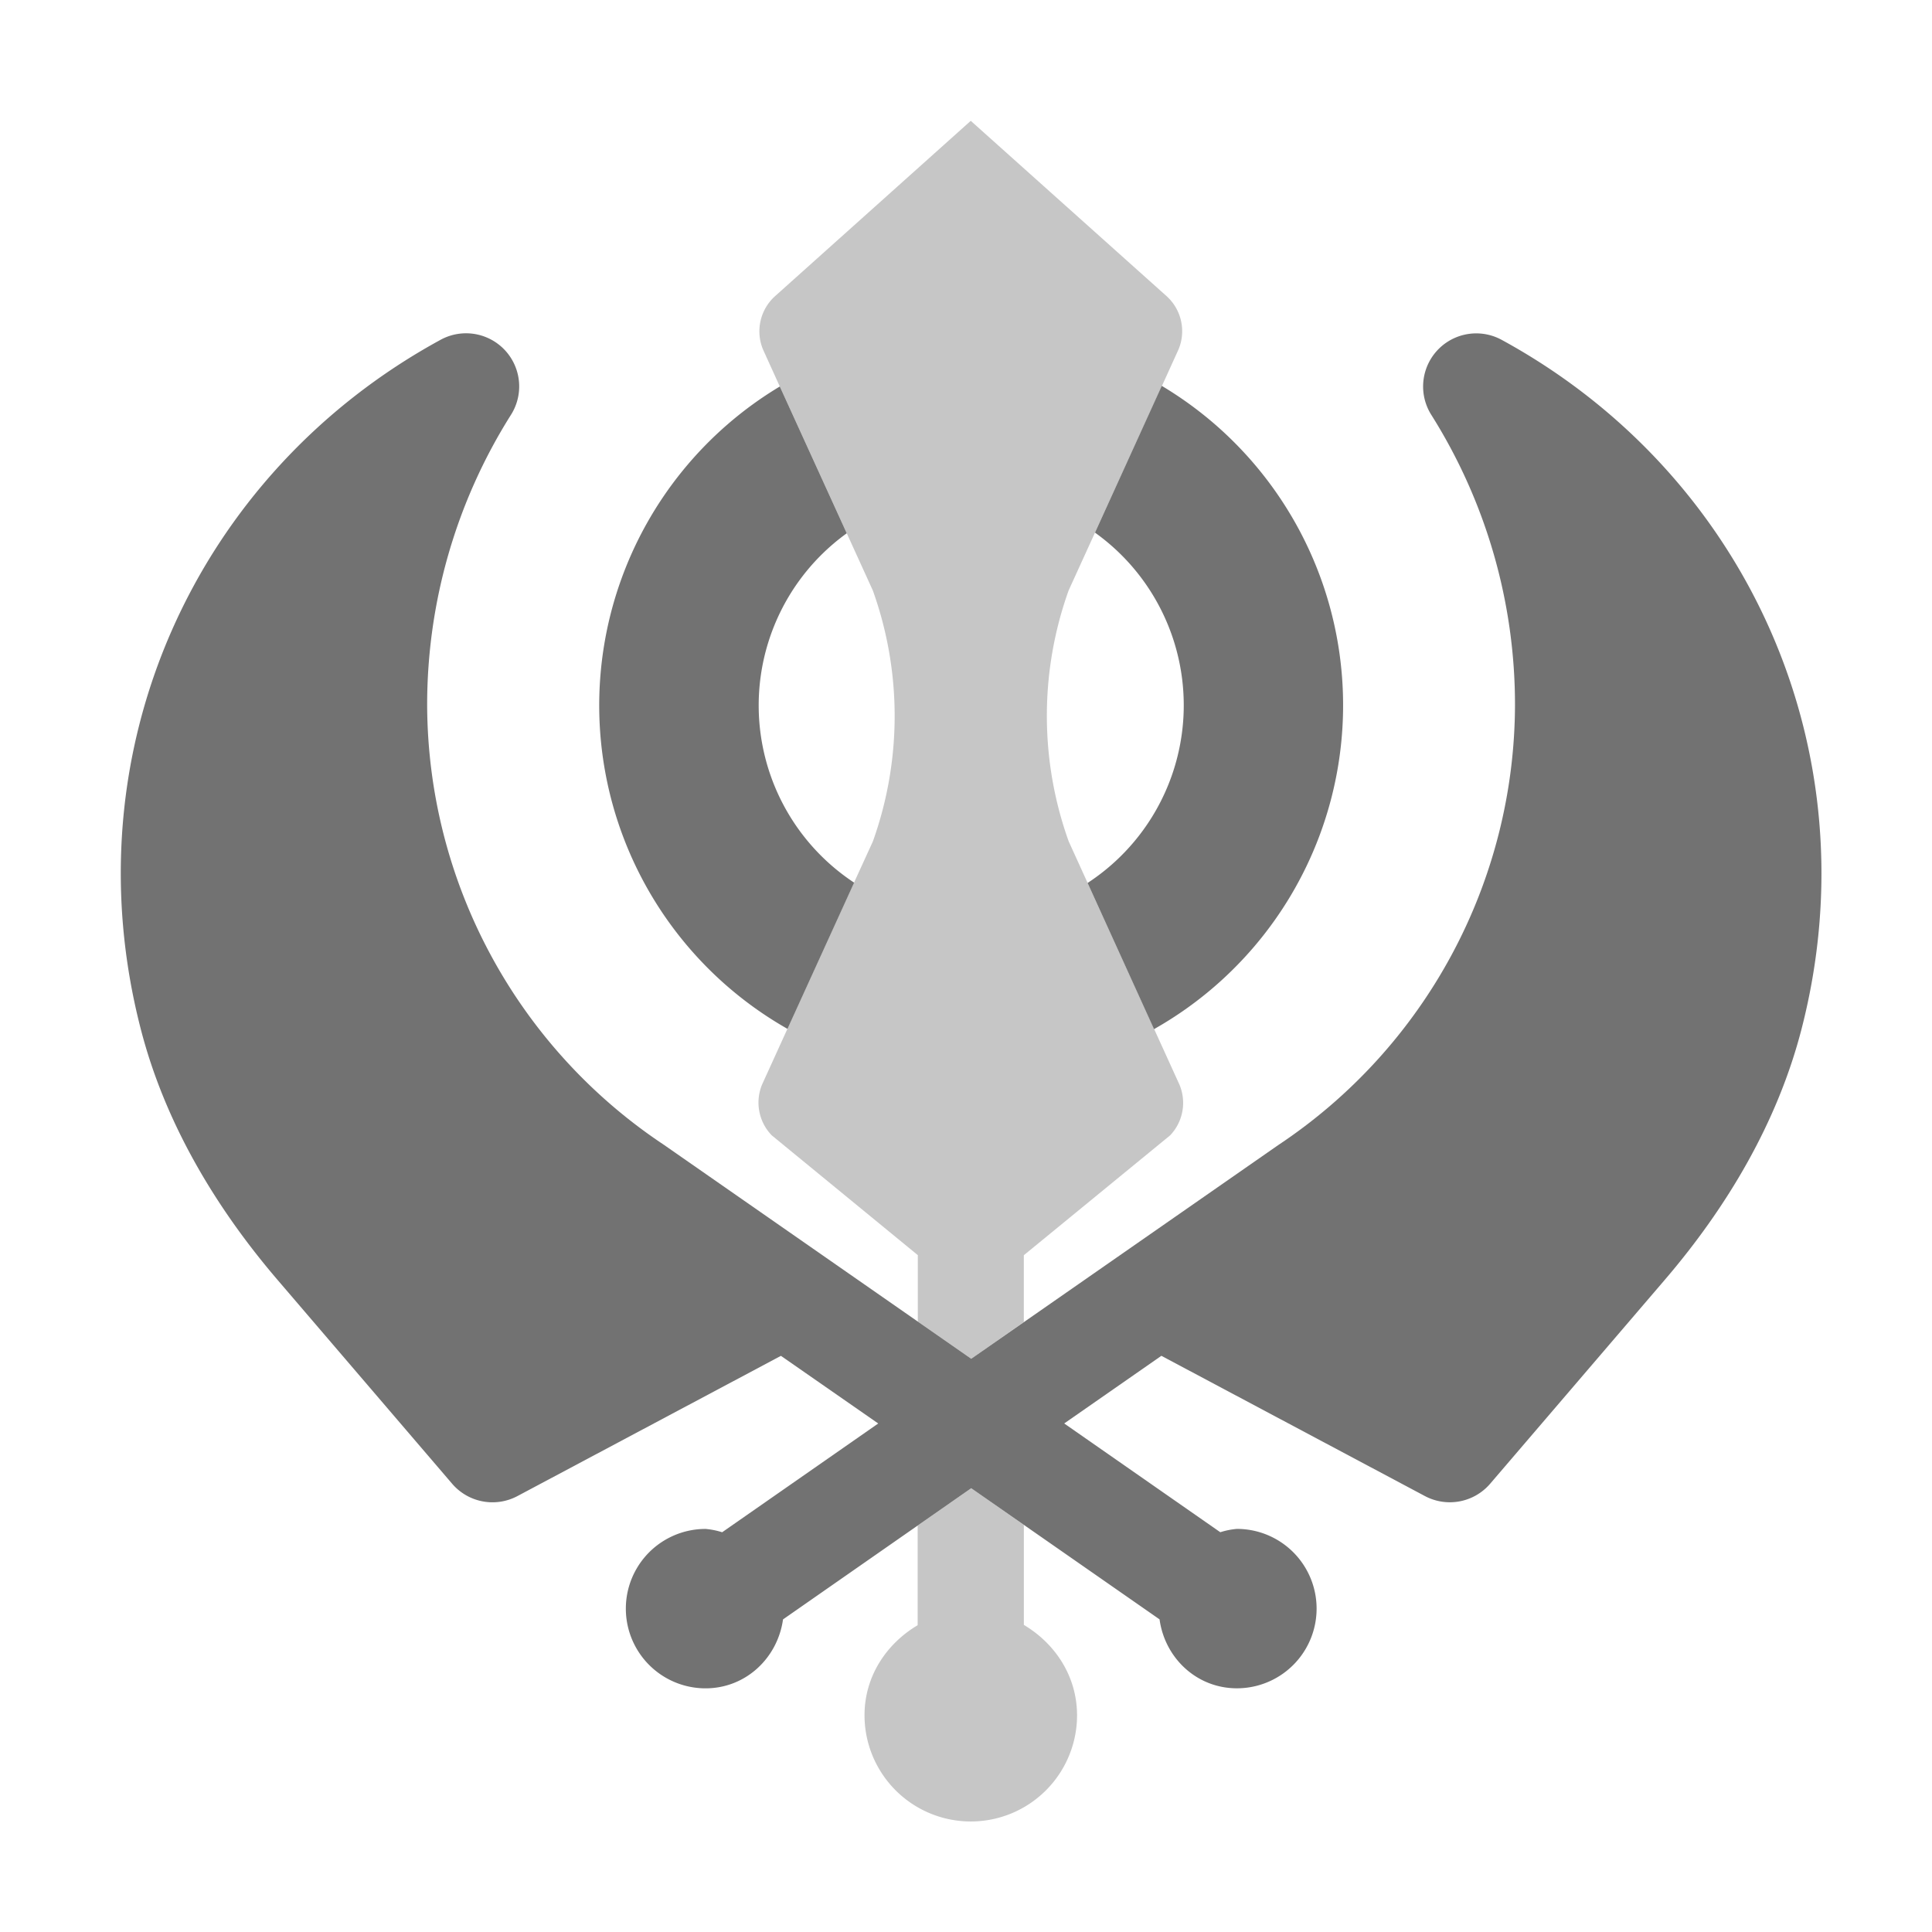 ﻿<?xml version='1.0' encoding='UTF-8'?>
<svg viewBox="-2.005 -2.001 31.997 32" xmlns="http://www.w3.org/2000/svg">
  <g transform="matrix(0.055, 0, 0, 0.055, 0, 0)">
    <defs>
      <style>.fa-secondary{opacity:.4}</style>
    </defs>
    <path d="M193.3, 68.85A14.25 14.25 0 0 1 196.87, 52.85L255.86, 0L314.86, 52.82A14.23 14.23 0 0 1 318.43, 68.82L313.43, 79.82L293.27, 124L285.34, 141.39A112 112 0 0 0 285.34, 216.95L318.7, 290.22A14.16 14.16 0 0 1 315.89, 305.5L271.84, 341.59L271.84, 361.69L256, 372.77L239.92, 361.57L239.92, 341.57L195.92, 305.48A14.19 14.19 0 0 1 193, 290.24L209.1, 254.87L220.72, 229.37L226.38, 217A112 112 0 0 0 226.38, 141.44L218.52, 124.19L198.36, 80zM271.85, 452.91L271.85, 422.81L256, 411.75L239.87, 423L239.87, 453C230.48, 458.57 223.87, 468.38 223.87, 480.1A32 32 0 1 0 287.87, 480.1C287.84, 468.3 281.23, 458.49 271.85, 452.91z" fill="#727272" opacity="0.4" fill-opacity="1" class="Black" />
    <path d="M291.05, 229.51L311.05, 273.51A112 112 0 0 0 313.38, 79.81L293.27, 124A63.92 63.92 0 0 1 291.05, 229.49zM200.69, 273.4L220.74, 229.4A63.92 63.92 0 0 1 218.52, 124.2L198.36, 80A112 112 0 0 0 200.69, 273.44zM415.81, 66A16 16 0 0 0 394.54, 88.54A163.69 163.69 0 0 1 419.74, 176A159.64 159.64 0 0 1 348.47, 308.41L256, 372.77L163.48, 308.36A159.64 159.64 0 0 1 92.17, 176A163.69 163.69 0 0 1 117.37, 88.59A16 16 0 0 0 96.1, 66C22.39, 106.24 -15.68, 189.85 5.94, 273.51C13.19, 301.6 28.32, 327.08 47.19, 349.1L99.7, 410.41A16 16 0 0 0 119.35, 414.12L198.7, 371.89L228, 392.26L181, 425.01A22.72 22.72 0 0 0 176, 424.01A24 24 0 0 0 176, 472.01C188.1, 472.01 197.69, 462.9 199.33, 451.25L256, 411.75L312.71, 451.24C314.31, 462.89 323.9, 472 336, 472A24 24 0 0 0 336, 424A22.72 22.72 0 0 0 331, 425L284, 392.25L313.26, 371.88L392.61, 414.11A16 16 0 0 0 412.26, 410.4L464.77, 349.09C483.64, 327.09 498.77, 301.59 506.02, 273.5C527.59, 189.85 489.52, 106.24 415.81, 66z" fill="#727272" fill-opacity="1" class="Black" />
  </g>
</svg>